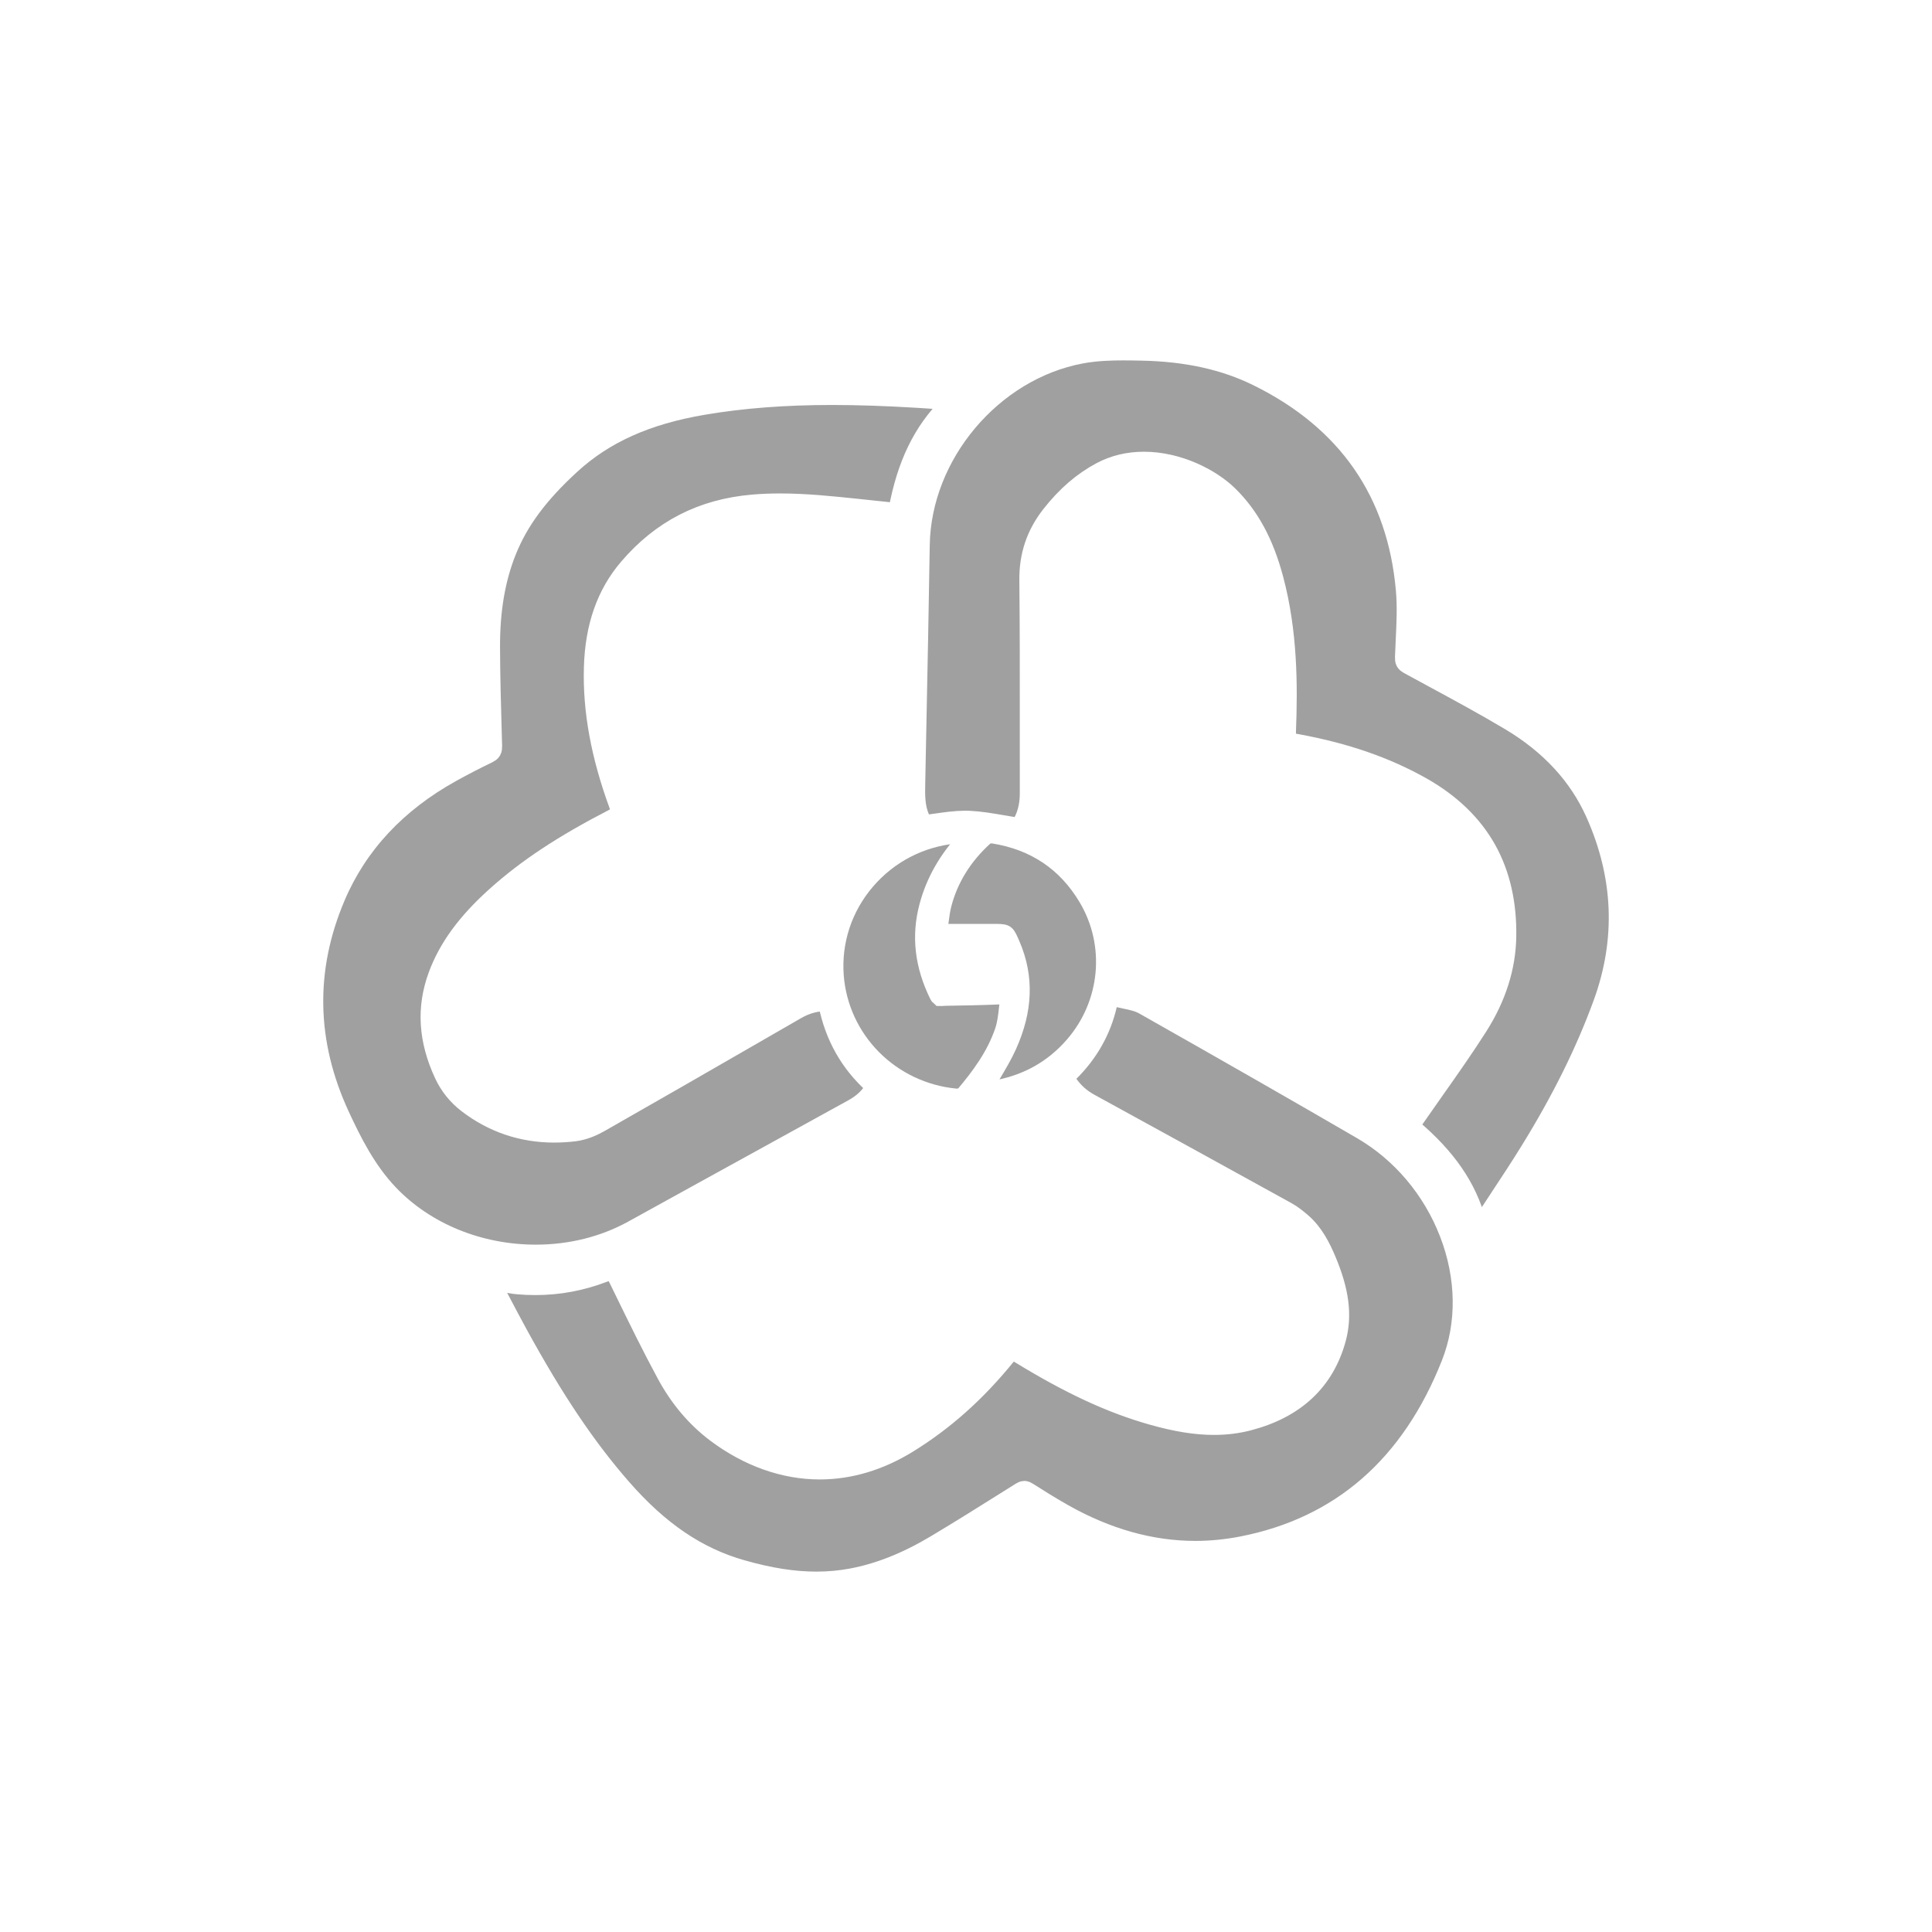<?xml version="1.0" encoding="UTF-8"?>
<svg width="260px" height="260px" viewBox="0 0 260 260" version="1.1" xmlns="http://www.w3.org/2000/svg" xmlns:xlink="http://www.w3.org/1999/xlink">
    <!-- Generator: Sketch 51.2 (57519) - http://www.bohemiancoding.com/sketch -->
    <title>printing-black</title>
    <desc>Created with Sketch.</desc>
    <defs></defs>
    <g id="Page-1" stroke="none" stroke-width="1" fill="none" fill-rule="evenodd">
        <g id="Apple-TV" transform="translate(-73, -33)" fill-rule="nonzero">
            <g id="printing-black" transform="translate(73, 33)">
                <rect id="Rectangle" fill="#FFFFFF" x="0" y="0" width="260" height="260"></rect>
                <g id="印花税" transform="translate(42, 47)" fill="#A0A0A0" stroke="#FFFFFF" stroke-width="3">
                    <path d="M141.372,104.869 C132.934,99.962 123.891,94.786 112.051,88.084 C111.247,87.629 110.332,87.441 109.448,87.259 C109.124,87.193 108.817,87.129 108.517,87.054 C108.383,87.019 108.244,87.001 108.105,87 C107.801,87 107.069,87.113 106.834,88.155 C106.062,91.573 104.344,94.613 101.728,97.19 C101.178,97.732 101.125,98.308 101.566,98.953 C102.341,100.084 103.324,100.967 104.571,101.65 C112.434,105.961 121.731,111.063 131.063,116.218 C131.797,116.623 132.469,117.17 133.03,117.652 C134.655,119.046 135.605,120.965 136.319,122.657 C138.069,126.801 138.48,130.016 137.653,133.082 C136.13,138.726 132.199,142.411 125.971,144.033 C124.496,144.417 122.99,144.604 121.368,144.604 C118.933,144.604 116.297,144.178 113.072,143.263 C107.554,141.696 102.091,139.16 95.361,135.041 C95.105,134.884 94.762,134.704 94.38,134.704 C93.815,134.704 93.433,135.084 93.163,135.415 C89.232,140.249 84.966,144.054 80.12,147.049 C76.311,149.403 72.34,150.597 68.316,150.597 C63.568,150.597 58.794,148.902 54.51,145.696 C51.833,143.691 49.598,141.058 47.871,137.871 C45.877,134.195 44.009,130.367 42.202,126.664 L41.403,125.028 C41.225,124.666 40.856,123.911 39.976,123.911 C39.726,123.911 39.448,123.974 39.101,124.107 C36.211,125.219 33.136,125.788 30.034,125.786 C29.249,125.786 28.447,125.75 27.65,125.679 C27.065,125.626 26.485,125.505 25.813,125.365 C25.48,125.295 25.132,125.223 24.763,125.155 L24.763,125.155 C24.235,125.057 23.825,125.605 24.075,126.075 L24.075,126.076 C24.471,126.82 24.856,127.55 25.235,128.269 C26.049,129.813 26.817,131.271 27.621,132.737 C32.46,141.557 36.741,147.922 41.501,153.375 C46.579,159.194 51.744,162.701 57.755,164.412 C61.561,165.495 64.777,166 67.877,166 C69.501,166 71.107,165.853 72.651,165.563 C76.37,164.864 80.076,163.392 83.981,161.063 C87.302,159.083 90.628,156.994 93.844,154.974 L95.505,153.931 C95.652,153.839 95.767,153.792 95.846,153.792 C95.927,153.792 96.038,153.838 96.186,153.932 C97.715,154.904 99.361,155.933 101.036,156.878 C106.902,160.189 112.896,161.868 118.854,161.868 L118.854,161.868 C120.935,161.868 123.048,161.663 125.135,161.258 C138.483,158.668 148.006,150.383 153.442,136.633 C155.6,131.173 155.514,124.864 153.198,118.869 C150.909,112.944 146.709,107.972 141.372,104.869 Z" id="Shape"></path>
                    <path d="M172.857,62.342 C170.584,57.26 166.708,53.058 161.337,49.853 C157.925,47.817 154.373,45.895 150.939,44.036 C149.845,43.446 148.753,42.853 147.662,42.257 C147.288,42.053 147.215,41.917 147.23,41.451 C147.255,40.678 147.293,39.887 147.33,39.123 C147.437,36.919 147.547,34.64 147.352,32.403 C146.2,19.206 139.47,9.482 127.351,3.503 C122.867,1.291 117.739,0.156 111.672,0.033 C110.777,0.015 109.97,2.27689396e-07 109.156,0 C107.58,0 105.506,0.049 103.455,0.434 C91.405,2.69 81.815,14.071 81.622,26.344 C81.497,34.325 81.333,42.441 81.176,50.289 C81.121,53.004 81.067,55.72 81.013,58.436 L81.013,58.457 C80.983,59.987 80.952,61.568 81.601,63.116 C81.777,63.537 82.11,64.095 82.966,64.095 C83.087,64.095 83.223,64.085 83.38,64.063 C83.616,64.031 83.854,63.997 84.091,63.963 C85.347,63.785 86.645,63.601 87.892,63.601 C88.091,63.601 88.287,63.606 88.475,63.615 C89.898,63.685 91.318,63.928 92.823,64.185 C93.492,64.3 94.185,64.418 94.893,64.523 L95.303,64.584 L95.53,64.241 C96.325,63.038 96.743,61.501 96.74,59.797 C96.734,56.726 96.736,53.655 96.738,50.583 C96.742,44.183 96.746,37.566 96.679,31.057 C96.645,27.801 97.594,24.985 99.581,22.448 C101.595,19.874 103.789,17.976 106.288,16.647 C107.977,15.748 109.882,15.292 111.947,15.292 C116.516,15.292 120.867,17.545 123.153,19.777 C126.003,22.56 127.936,26.128 129.235,31.006 C131.125,38.103 131.141,45.287 130.907,51.378 C130.9,51.623 130.898,51.868 130.903,52.114 C130.904,52.226 130.905,52.341 130.905,52.459 L130.905,52.993 L131.843,53.158 C132.117,53.206 132.382,53.253 132.647,53.302 C139.038,54.485 144.456,56.364 149.211,59.046 C153.099,61.239 156.022,64.055 157.9,67.417 C159.747,70.723 160.639,74.658 160.552,79.111 C160.473,83.158 159.2,87.149 156.771,90.974 C154.925,93.88 152.901,96.752 150.942,99.529 C150.09,100.738 149.209,101.987 148.354,103.224 C148.223,103.413 148.09,103.599 147.948,103.801 L147.733,104.105 C147.542,104.374 147.59,104.742 147.842,104.956 C152.51,108.896 155.261,112.89 156.501,117.525 C156.64,118.042 157.322,118.171 157.644,117.742 C157.716,117.647 157.782,117.562 157.843,117.482 C157.967,117.323 158.084,117.172 158.19,117.009 C158.771,116.12 159.355,115.232 159.94,114.346 C161.315,112.262 162.737,110.108 164.071,107.944 C168.321,101.057 171.531,94.572 173.885,88.119 C177.015,79.539 176.67,70.867 172.857,62.342 Z" id="Shape"></path>
                    <path d="M30.122,122 C34.834,122 39.388,120.858 43.291,118.697 C46.383,116.985 49.53,115.251 52.574,113.575 L61.525,108.646 C65.305,106.565 69.085,104.484 72.864,102.401 C74.223,101.651 75.166,100.768 75.831,99.619 L76.094,99.167 L75.705,98.816 C72.508,95.936 70.52,92.427 69.628,88.09 L69.519,87.559 L68.976,87.574 C67.609,87.611 66.325,87.986 65.052,88.719 L60.089,91.579 C53.053,95.637 45.776,99.832 38.597,103.916 C37.797,104.371 36.57,104.946 35.27,105.1 C34.379,105.207 33.483,105.261 32.586,105.263 C28.305,105.263 24.418,103.948 21.034,101.355 C19.686,100.321 18.642,99.028 17.933,97.512 C15.801,92.95 15.532,88.65 17.112,84.367 C18.479,80.661 20.94,77.292 24.859,73.766 C28.982,70.056 33.845,66.84 40.625,63.338 C41.559,62.856 41.805,62.232 41.446,61.253 C39.013,54.611 37.911,48.585 38.077,42.833 C38.235,37.379 39.756,33.039 42.725,29.567 C47.123,24.422 52.558,21.638 59.34,21.056 C60.509,20.955 61.703,20.906 62.99,20.906 C66.459,20.906 69.986,21.276 73.397,21.633 L73.675,21.662 C74.675,21.767 75.675,21.873 76.684,21.98 L78.374,22.158 C78.71,22.194 79.017,21.965 79.079,21.634 L79.079,21.634 C80.2,15.616 82.338,11.202 85.809,7.742 L85.809,7.742 C86.203,7.349 85.95,6.677 85.394,6.64 L84.141,6.557 C83.268,6.498 82.437,6.442 81.607,6.392 C77.257,6.128 73.461,6 70.002,6 C63.608,6 57.926,6.436 52.632,7.332 C44.95,8.633 39.241,11.193 34.666,15.39 C30.325,19.372 27.656,22.977 26.011,27.079 C24.503,30.838 23.778,35.082 23.792,40.055 C23.804,43.907 23.915,47.82 24.022,51.603 L24.072,53.389 C24.086,53.89 24.001,54.04 23.594,54.235 C21.92,55.039 20.27,55.892 18.646,56.794 C11.266,60.885 6.003,66.529 3.003,73.569 C-1.183,83.392 -0.992,93.368 3.569,103.222 C5.169,106.678 7.133,110.633 10.192,113.838 C15.142,119.025 22.407,122 30.122,122 C30.122,122 30.122,122 30.122,122 Z" id="Shape"></path>
                    <path d="M87.355,65.005 C87.238,65.002 87.121,65 87.004,65 C86.832,65 86.689,65.006 86.555,65.019 C81.773,65.475 77.428,67.73 74.321,71.369 C71.215,75.007 69.698,79.615 70.05,84.344 C70.365,88.579 72.201,92.589 75.221,95.635 C78.242,98.683 82.27,100.585 86.561,100.992 C86.618,100.997 86.679,101 86.743,101 C87.174,101 87.746,100.867 88.057,100.494 C90.028,98.153 92.2,95.296 93.361,91.851 C93.696,90.86 93.812,89.815 93.925,88.804 C93.945,88.628 93.964,88.452 93.985,88.277 C94.041,87.802 93.937,87.414 93.676,87.126 C93.405,86.826 92.999,86.674 92.467,86.674 C92.424,86.674 92.38,86.675 92.335,86.677 C89.985,86.779 87.588,86.818 85.27,86.855 L85.21,86.856 C85.112,86.857 85.011,86.866 84.91,86.874 C84.836,86.881 84.762,86.888 84.689,86.888 C84.629,86.888 84.606,86.882 84.604,86.882 L84.603,86.882 C84.597,86.877 84.574,86.851 84.546,86.794 C82.589,82.815 82.149,78.967 83.202,75.03 C84.078,71.753 85.747,68.826 88.305,66.079 L89.288,65.011 L87.816,65.011 C87.645,65.011 87.493,65.008 87.355,65.005 Z" id="Shape"></path>
                    <path d="M84.163,76.984 C84.116,77.352 84.066,77.734 84.007,78.117 C83.979,78.297 84.033,78.479 84.154,78.617 C84.275,78.755 84.451,78.834 84.637,78.834 L91.661,78.834 C92.426,78.834 92.931,78.834 93.113,78.954 C93.296,79.074 93.496,79.537 93.798,80.237 L93.816,80.279 C95.643,84.513 95.489,88.873 93.344,93.609 C92.77,94.877 92.061,96.07 91.312,97.332 C90.976,97.899 90.628,98.484 90.296,99.075 C90.055,99.501 90.385,100.021 90.882,99.999 L90.882,99.999 C90.914,99.998 90.952,99.998 90.994,99.998 C91.143,99.996 91.347,99.995 91.561,99.962 C96.081,99.261 99.841,97.207 102.735,93.855 C107.642,88.176 108.388,80.066 104.592,73.674 C101.718,68.831 97.391,65.92 91.733,65.021 C91.641,65.007 91.548,65 91.455,65 C91.281,65 90.681,65.029 90.276,65.4 C87.393,68.023 85.474,71.122 84.571,74.611 C84.37,75.388 84.269,76.163 84.163,76.984 Z" id="Shape"></path>
                </g>
            </g>
        </g>
    </g>
</svg>